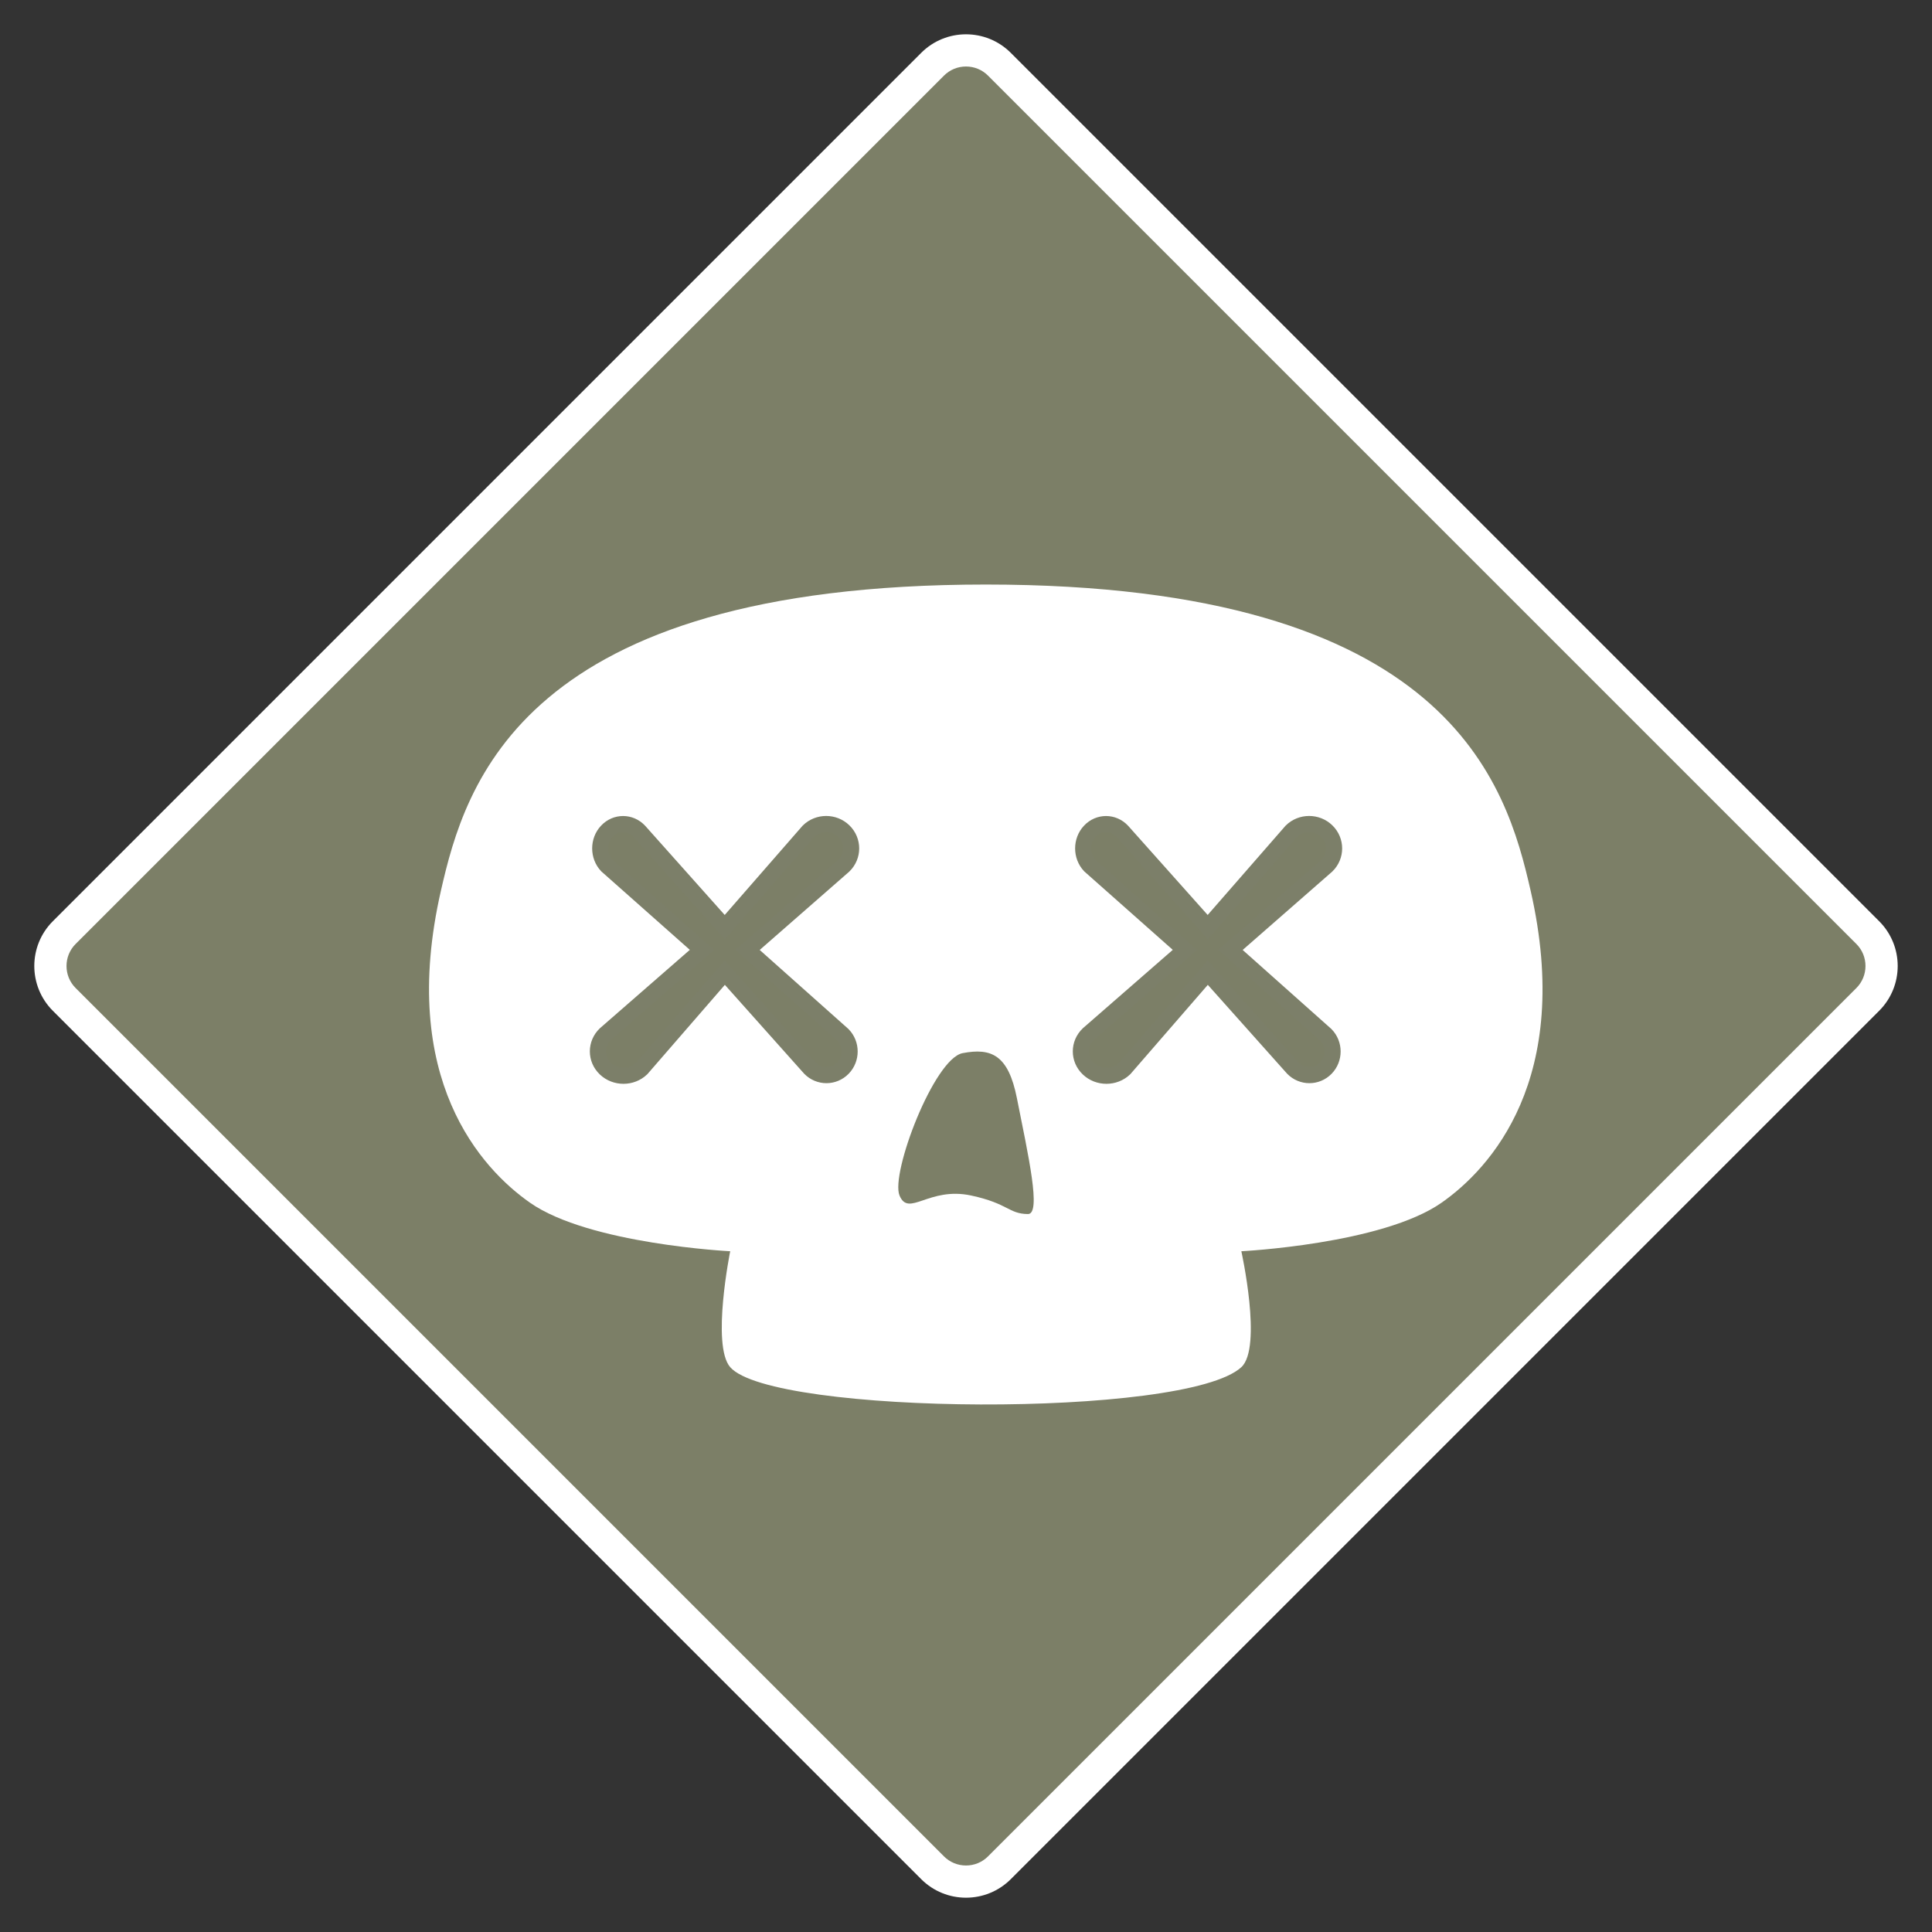 <svg xmlns="http://www.w3.org/2000/svg" xmlns:xlink="http://www.w3.org/1999/xlink" xmlns:inkscape="http://www.inkscape.org/namespaces/inkscape" version="1.1" width="600" height="600" viewBox="0 0 600 600">
<rect x="0" y="0" width="600" height="600" fill="#333333" stroke="none"/>
<defs>
<clipPath id="clip_10">
<path transform="matrix(1,0,0,-1,0,600)" d="M0 600H600V0H0Z"/>
</clipPath>
</defs>
<g clip-path="url(#clip_10)">
<path transform="matrix(1,0,0,-1,300,584.348)" d="M0 0C-3.922 0-7.608 1.527-10.382 4.3L-280.048 273.966C-285.771 279.69-285.771 289.005-280.048 294.729L-10.382 564.396C-7.608 567.168-3.922 568.695 0 568.695 3.922 568.695 7.608 567.168 10.382 564.396L280.048 294.729C285.772 289.005 285.772 279.69 280.048 273.966L10.382 4.3C7.608 1.527 3.922 0 0 0" fill="#7c7f67"/>
<path transform="matrix(1,0,0,-1,300,10.653)" d="M0 0C-5.037 0-10.073-1.921-13.917-5.765L-283.583-275.431C-291.27-283.117-291.27-295.578-283.583-303.265L-13.917-572.931C-10.073-576.773-5.037-578.695 0-578.695 5.037-578.695 10.073-576.773 13.917-572.931L283.583-303.265C291.27-295.578 291.27-283.117 283.583-275.431L13.917-5.765C10.073-1.921 5.037 0 0 0M0-10C2.586-10 5.017-11.007 6.846-12.835L276.513-282.502C280.287-286.276 280.287-292.419 276.513-296.193L6.846-565.859C5.018-567.688 2.586-568.695 0-568.695-2.586-568.695-5.017-567.688-6.846-565.859L-276.513-296.193C-280.287-292.419-280.287-286.276-276.513-282.502L-6.846-12.835C-5.017-11.007-2.586-10 0-10" fill="#ffffff"/>
<path transform="matrix(1,0,0,-1,475.355,276.63)" d="M0 0C-7.499 32.863-24.952 95.097-169.214 95.097-313.475 95.097-330.928 32.863-338.427 0-351.779-58.51-325.719-86.403-310.777-96.87-292.38-109.759-248.584-111.956-248.584-111.956-248.584-111.956-254.481-141.159-248.584-147.954-235.609-162.903-107.109-163.903-89.843-147.954-83.233-141.849-89.843-111.956-89.843-111.956-89.843-111.956-46.047-109.759-27.649-96.87-12.709-86.403 13.353-58.51 0 0" fill="#ffffff"/>
<path transform="matrix(1,0,0,-1,298.972,327.055)" d="M0 0C-8.886-1.687-22.468-37.379-19.615-44.226-16.763-51.072-10.527-41.39 2.637-44.226 14.25-46.729 14.217-49.906 20.25-49.979 24.518-50.029 20.346-31.678 16.834-13.979 14.167-.541 8.887 1.687 0 0" fill="#7c7f67"/>
<path transform="matrix(1,0,0,-1,232.156,295)" d="M0 0 29.903 26.16C32.932 29.118 32.932 33.916 29.903 36.874 26.877 39.834 21.964 39.834 18.937 36.874L-7.07 7.07-33.639 36.863C-36.408 39.815-40.905 39.815-43.675 36.863-46.447 33.913-46.447 29.127-43.675 26.177L-14.141 0-44.147-26.162C-47.249-29.119-47.249-33.914-44.147-36.871-42.599-38.351-40.565-39.09-38.533-39.09-36.502-39.09-34.469-38.351-32.92-36.871L-7.07-7.07 19.409-36.74C20.814-38.174 22.658-38.891 24.501-38.891 26.344-38.891 28.188-38.174 29.594-36.74 32.406-33.875 32.406-29.228 29.594-26.361Z" fill="#7c7f67"/>
<path transform="matrix(1,0,0,-1,232.156,295)" stroke-width="5" stroke-linecap="butt" stroke-miterlimit="10" stroke-linejoin="miter" fill="none" stroke="#7c7f69" d="M0 0 29.903 26.16C32.932 29.118 32.932 33.916 29.903 36.874 26.877 39.834 21.964 39.834 18.937 36.874L-7.07 7.07-33.639 36.863C-36.408 39.815-40.905 39.815-43.675 36.863-46.447 33.913-46.447 29.127-43.675 26.177L-14.141 0-44.147-26.162C-47.249-29.119-47.249-33.914-44.147-36.871-42.599-38.351-40.565-39.09-38.533-39.09-36.502-39.09-34.469-38.351-32.92-36.871L-7.07-7.07 19.409-36.74C20.814-38.174 22.658-38.891 24.501-38.891 26.344-38.891 28.188-38.174 29.594-36.74 32.406-33.875 32.406-29.228 29.594-26.361L0 0Z"/>
<path transform="matrix(1,0,0,-1,382.142,295)" d="M0 0 29.903 26.16C32.933 29.118 32.933 33.916 29.903 36.874 26.877 39.834 21.964 39.834 18.938 36.874L-7.07 7.07-33.639 36.863C-36.408 39.815-40.905 39.815-43.675 36.863-46.447 33.913-46.447 29.127-43.675 26.177L-14.141 0-44.147-26.162C-47.249-29.119-47.249-33.914-44.147-36.871-42.598-38.351-40.564-39.09-38.533-39.09-36.502-39.09-34.469-38.351-32.919-36.871L-7.07-7.07 19.409-36.74C20.814-38.174 22.659-38.891 24.502-38.891 26.344-38.891 28.188-38.174 29.594-36.74 32.407-33.875 32.407-29.228 29.594-26.361Z" fill="#7c7f67"/>
<path transform="matrix(1,0,0,-1,382.142,295)" stroke-width="5" stroke-linecap="butt" stroke-miterlimit="10" stroke-linejoin="miter" fill="none" stroke="#7c7f69" d="M0 0 29.903 26.16C32.933 29.118 32.933 33.916 29.903 36.874 26.877 39.834 21.964 39.834 18.938 36.874L-7.07 7.07-33.639 36.863C-36.408 39.815-40.905 39.815-43.675 36.863-46.447 33.913-46.447 29.127-43.675 26.177L-14.141 0-44.147-26.162C-47.249-29.119-47.249-33.914-44.147-36.871-42.598-38.351-40.564-39.09-38.533-39.09-36.502-39.09-34.469-38.351-32.919-36.871L-7.07-7.07 19.409-36.74C20.814-38.174 22.659-38.891 24.502-38.891 26.344-38.891 28.188-38.174 29.594-36.74 32.407-33.875 32.407-29.228 29.594-26.361L0 0Z"/>
</g>
</svg>
